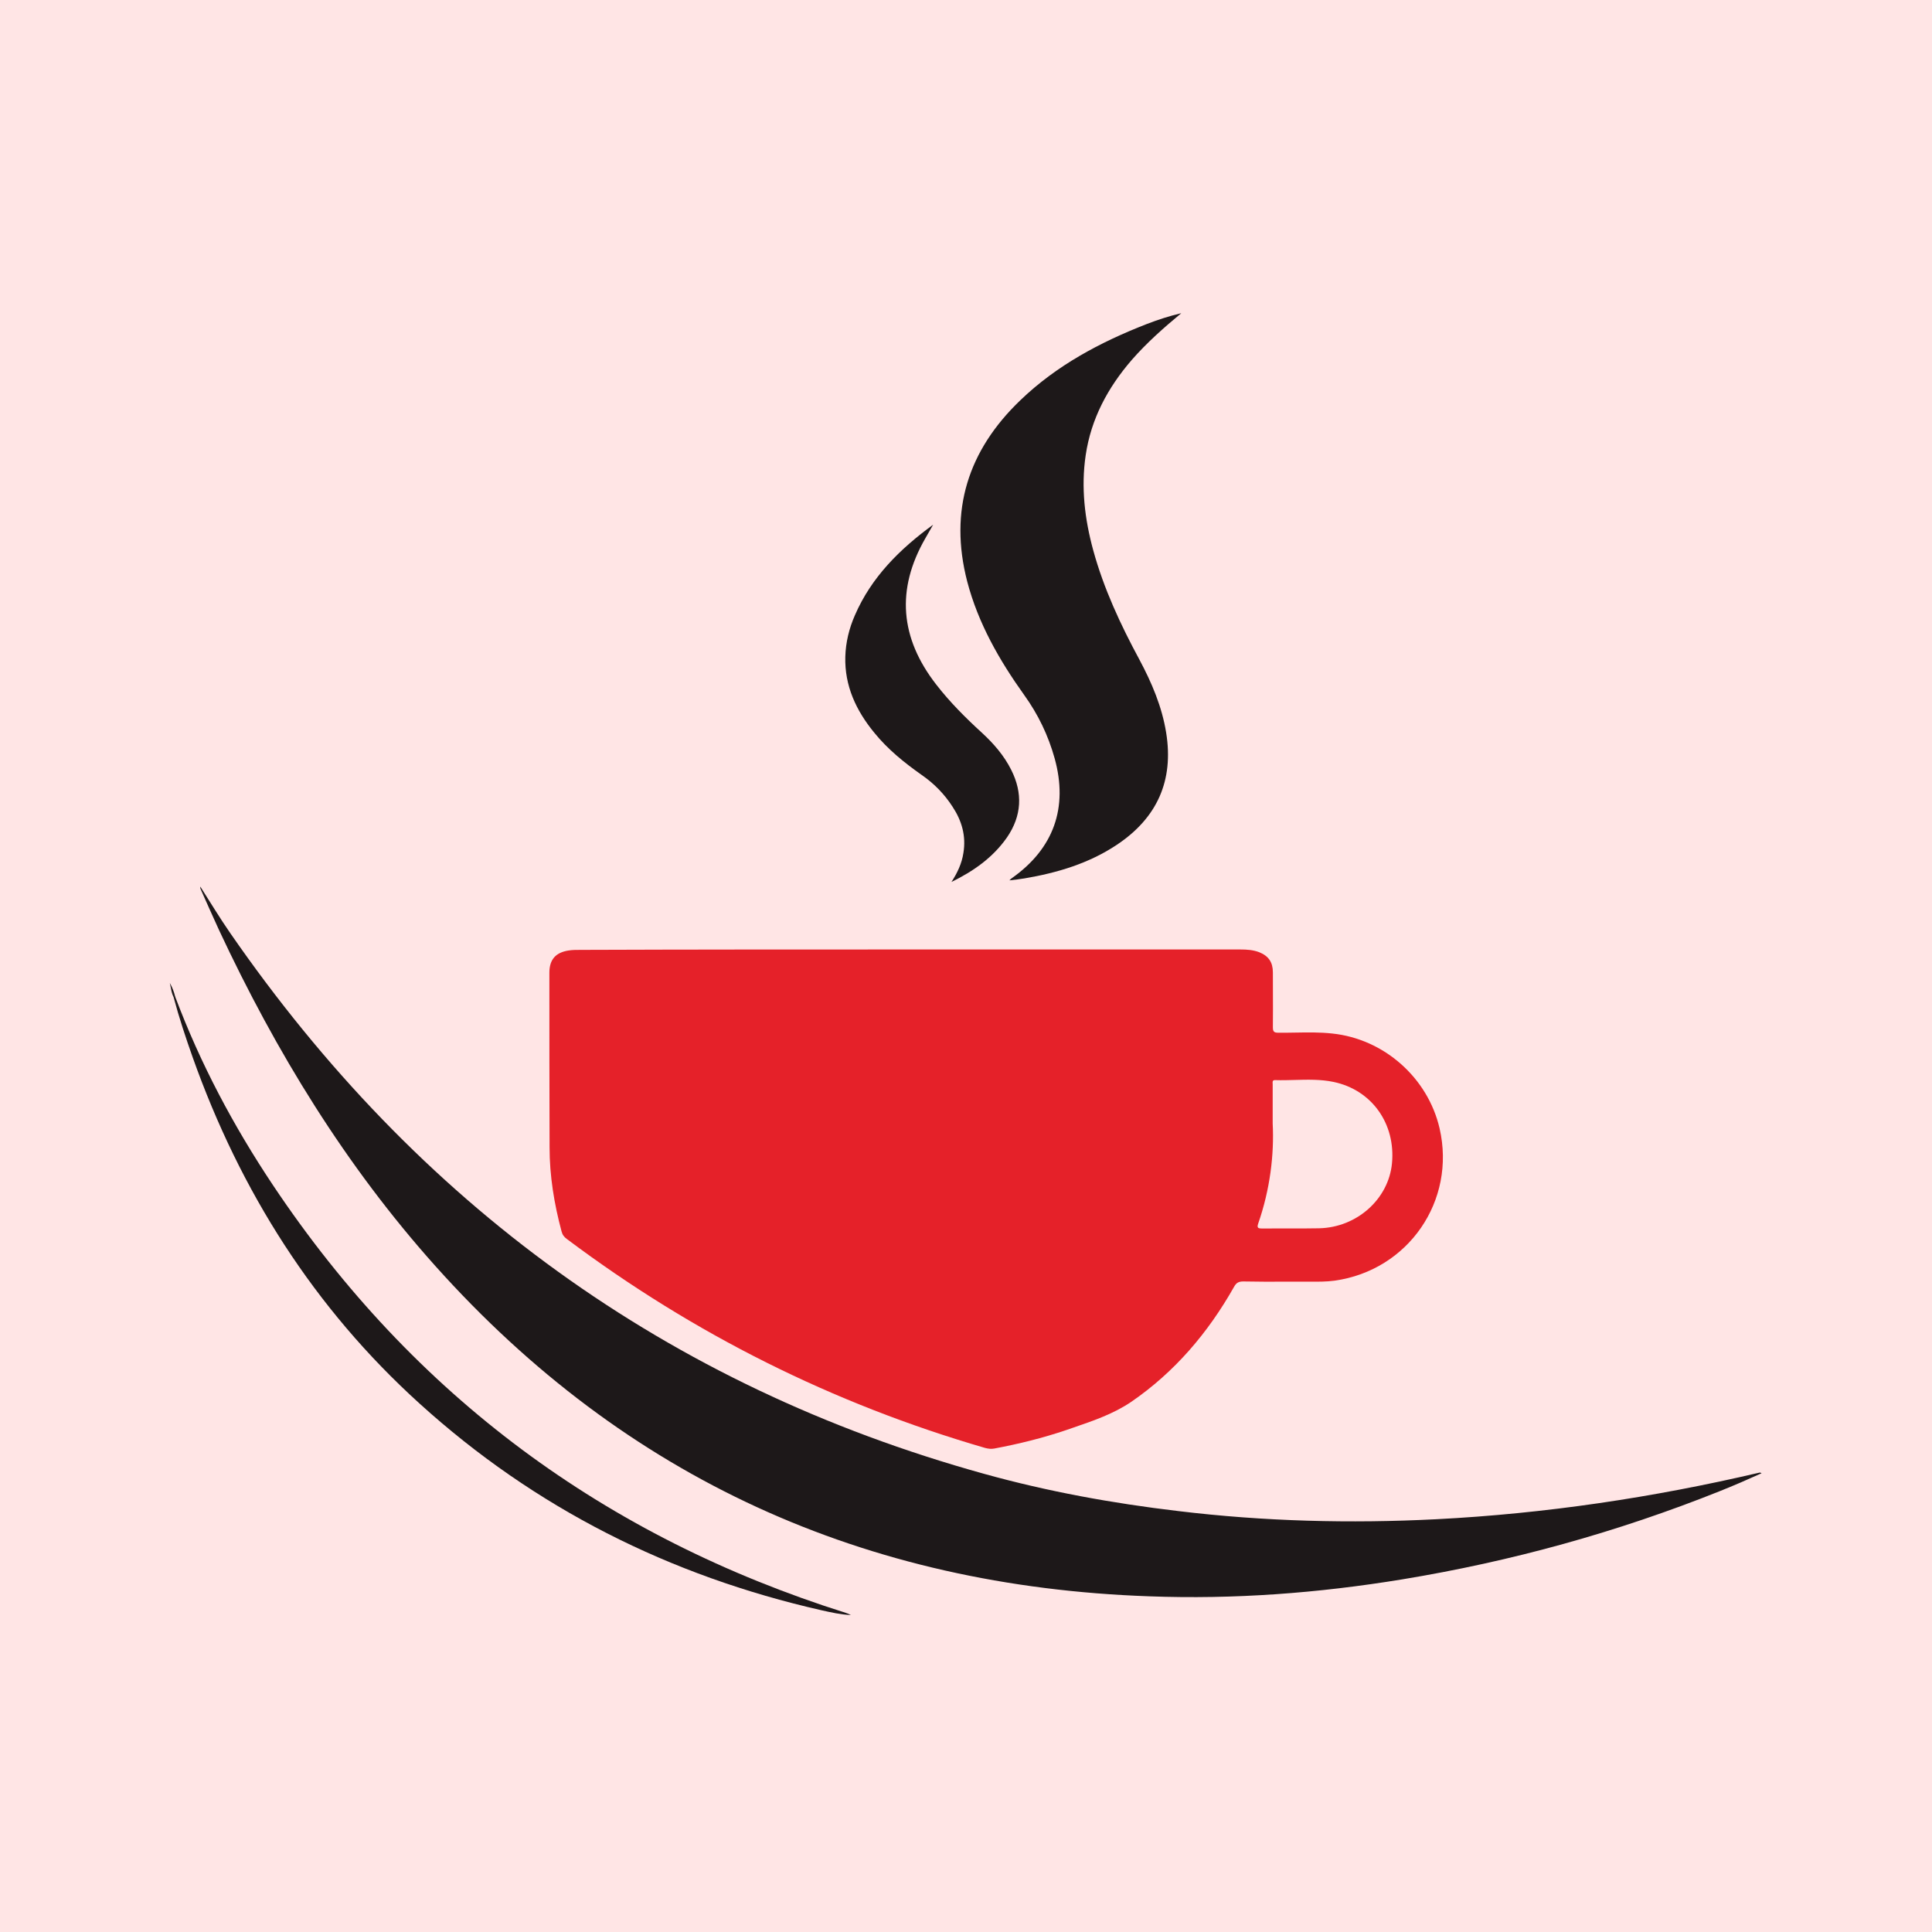 <svg width="512" height="512" viewBox="0 0 512 512" fill="none" xmlns="http://www.w3.org/2000/svg">
<rect x="0" y="0" width="512" height="512" fill="#333333" stroke="none"/>
<g clip-path="url(#clip0_1_107)">
<rect width="512" height="512" fill="#FFE5E5"/>
<path d="M53.072 234.943C55.764 239.165 58.245 243.282 60.989 247.24C110.493 318.858 176.675 367.254 260.801 390.581C277.69 395.278 294.842 398.392 312.259 400.45C335.005 403.195 357.805 403.775 380.604 402.614C409.526 401.136 438.078 396.861 466.261 390.264C466.419 390.212 466.577 390.264 466.841 390.423C464.994 391.214 463.2 392.059 461.353 392.85C459.505 393.642 457.605 394.434 455.758 395.173C428.578 406.045 400.501 413.803 371.579 418.553C349.361 422.194 327.036 423.883 304.553 423.039C229.241 420.4 165.856 391.9 115.402 335.535C91.547 308.883 73.128 278.748 58.033 246.449C56.345 242.807 54.761 239.165 53.125 235.524C53.072 235.471 53.072 235.313 53.072 234.943Z" fill="#1D1819"/>
<path d="M313.052 83C308.408 86.853 303.869 90.864 299.911 95.403C293.578 102.738 289.144 110.972 287.719 120.63C286.453 129.179 287.456 137.571 289.725 145.857C292.522 156.043 296.955 165.542 301.969 174.831C305.241 180.953 307.933 187.286 309.041 194.147C311.099 206.866 306.666 216.736 296.005 223.86C288.564 228.821 280.225 231.302 271.517 232.78C270.25 232.991 268.984 233.149 267.506 233.307C267.823 232.991 267.981 232.832 268.139 232.727C279.222 224.916 283.128 214.044 279.486 200.955C277.797 194.886 275.106 189.292 271.411 184.172C264.814 174.937 259.22 165.173 256.317 154.09C251.462 135.301 256.528 119.363 270.409 106.063C280.014 96.827 291.519 90.705 303.816 85.903C306.825 84.742 309.886 83.739 313.052 83Z" fill="#1D1819"/>
<path d="M252.148 233.73C253.678 231.355 254.892 228.874 255.314 226.024C256.053 221.538 254.892 217.527 252.464 213.833C250.3 210.455 247.556 207.658 244.284 205.389C239.64 202.117 235.259 198.581 231.67 194.147C226.868 188.289 223.807 181.745 224.018 174.04C224.123 170.24 225.02 166.545 226.551 163.062C230.931 152.929 238.478 145.487 247.292 139.049C246.606 140.263 245.92 141.424 245.234 142.638C237.423 156.201 238.531 169.079 248.084 181.376C251.673 186.02 255.842 190.189 260.17 194.147C263.283 196.997 266.081 200.217 267.981 204.017C271.094 210.191 270.778 216.208 266.872 221.908C263.125 227.291 257.953 230.88 252.148 233.73Z" fill="#1D1819"/>
<path d="M46.426 264.129C53.076 281.862 61.89 298.434 72.392 314.161C109.6 369.84 160.37 407.312 224.124 427.419C224.599 427.578 225.022 427.736 225.497 428C222.858 427.894 220.272 427.314 217.686 426.733C177.523 417.603 141.793 399.712 111.183 371.951C83.211 346.619 63.684 315.691 51.071 280.226C49.223 275.001 47.482 269.776 46.057 264.445C46.004 264.076 46.162 264.023 46.426 264.129Z" fill="#1D1819"/>
<path d="M46.425 264.129C46.319 264.234 46.214 264.34 46.108 264.445C45.422 263.231 45.317 261.807 45 260.487C45.633 261.595 46.108 262.809 46.425 264.129Z" fill="#1D1819"/>
<path fill-rule="evenodd" clip-rule="evenodd" d="M328.725 251.621H241.261C212.133 251.621 182.952 251.621 153.824 251.727C152.768 251.727 151.713 251.727 150.71 251.885C147.227 252.413 145.59 254.313 145.59 257.796C145.59 273.259 145.59 288.67 145.643 304.081C145.643 311.628 146.857 319.017 148.81 326.3C149.021 327.197 149.496 327.83 150.235 328.358C183.801 353.532 220.744 372.004 261.065 383.72C261.91 383.932 262.649 384.037 263.493 383.879C269.985 382.665 276.371 381.082 282.598 378.971C283.26 378.74 283.924 378.512 284.588 378.284C289.847 376.477 295.111 374.669 299.751 371.529C311.309 363.613 320.175 353.163 327.036 341.024C327.616 339.969 328.25 339.599 329.464 339.599C333.183 339.679 336.872 339.669 340.576 339.659C341.813 339.655 343.052 339.652 344.294 339.652C345.226 339.637 346.154 339.644 347.078 339.651C349.294 339.669 351.491 339.686 353.688 339.388C373.215 336.644 385.934 318.225 381.501 299.014C378.387 285.609 366.777 275.318 353.055 273.893C349.824 273.534 346.568 273.59 343.321 273.646C341.795 273.672 340.271 273.698 338.752 273.682C337.591 273.682 337.327 273.365 337.327 272.204C337.363 268.969 337.351 265.757 337.339 262.538C337.333 260.925 337.327 259.311 337.327 257.69C337.327 255.052 336.219 253.363 333.739 252.36C332.103 251.727 330.414 251.621 328.725 251.621ZM337.275 287.403V297.748C337.697 305.928 336.589 315.217 333.422 324.294C333.052 325.402 333.422 325.561 334.425 325.561C336.596 325.538 338.758 325.545 340.919 325.551C343.799 325.56 346.677 325.568 349.572 325.508C359.599 325.297 367.99 317.75 368.888 308.303C369.89 297.8 363.557 288.828 353.371 286.717C349.993 286.014 346.544 286.108 343.103 286.201C341.383 286.248 339.666 286.295 337.961 286.242C337.206 286.198 337.235 286.676 337.264 287.143C337.269 287.231 337.275 287.319 337.275 287.403Z" fill="#E52129"/>
</g>
<defs>
<clipPath id="clip0_1_107">
<rect width="512" height="512" fill="white"/>
</clipPath>
</defs>
</svg>
